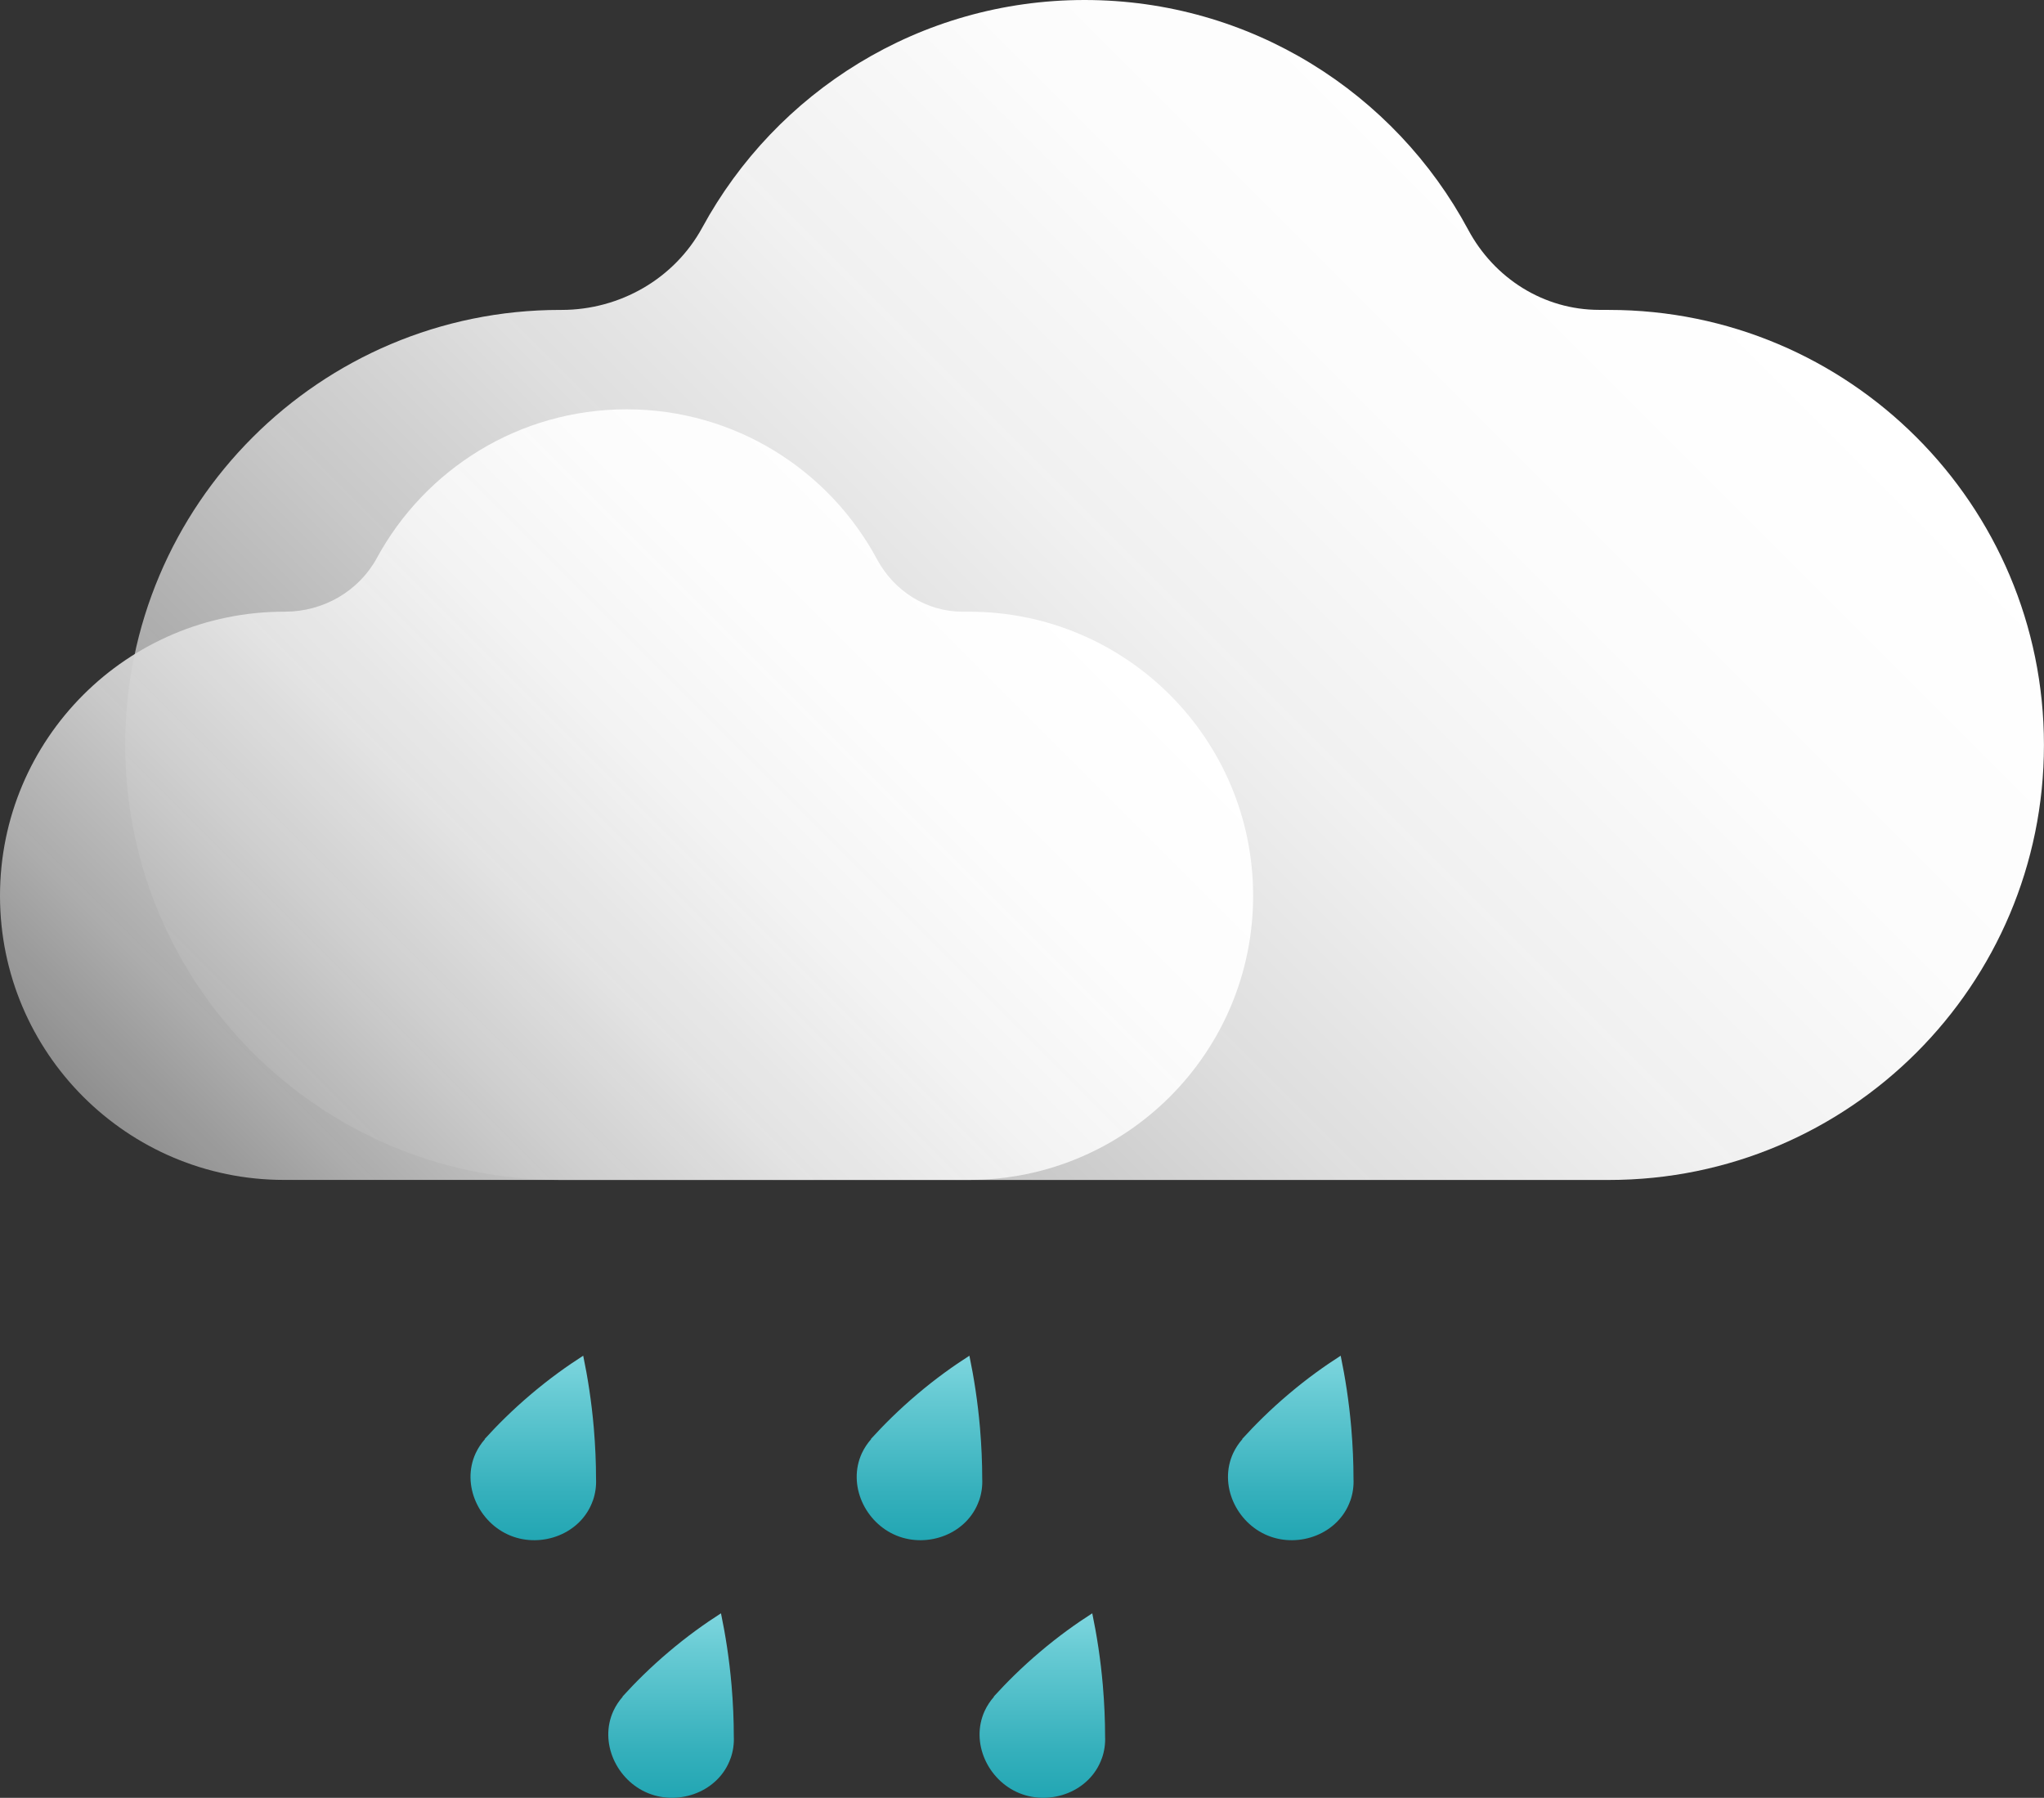 <svg id="outside__weather" class="weather-10n weather-10d" xmlns="http://www.w3.org/2000/svg" xmlns:xlink="http://www.w3.org/1999/xlink" viewBox="0 0 401.61 353.22" width="45%" x="20%" y="-15%">
  <rect x="0" y="0" width="401.61" height="353.22" fill="#333333" stroke="none"/>
  <defs>
    <style>
      .weather-10__cls-1 {
        fill: url(#weather-10__linear-gradient-2);
      }

      .weather-10__cls-2 {
        fill: url(#weather-10__linear-gradient-6);
      }

      .weather-10__cls-3 {
        fill: url(#weather-10__linear-gradient-5);
      }

      .weather-10__cls-4 {
        fill: url(#weather-10__linear-gradient-7);
      }

      .weather-10__cls-5 {
        fill: url(#weather-10__linear-gradient-3);
      }

      .weather-10__cls-6 {
        fill: url(#weather-10__linear-gradient);
      }

      .weather-10__cls-7 {
        fill: url(#weather-10__linear-gradient-4);
      }
    </style>
    <linearGradient id="weather-10__linear-gradient" x1="325.06" y1="34.4" x2="101.16" y2="258.3" gradientUnits="userSpaceOnUse">
      <stop offset="0" stop-color="#fff"/>
      <stop offset=".22" stop-color="#fcfcfc" stop-opacity="1"/>
      <stop offset=".4" stop-color="#f3f3f3" stop-opacity=".99"/>
      <stop offset=".57" stop-color="#e4e4e4" stop-opacity=".97"/>
      <stop offset=".72" stop-color="#d0d0d0" stop-opacity=".95"/>
      <stop offset=".87" stop-color="#b5b5b5" stop-opacity=".93"/>
      <stop offset="1" stop-color="#999" stop-opacity=".9"/>
    </linearGradient>
    <linearGradient id="weather-10__linear-gradient-2" x1="196.22" y1="102.89" x2="49.99" y2="249.11" xlink:href="#weather-10__linear-gradient"/>
    <linearGradient id="weather-10__linear-gradient-3" x1="104.79" y1="302.61" x2="104.79" y2="266.35" gradientUnits="userSpaceOnUse">
      <stop offset="0" stop-color="#22a6b3"/>
      <stop offset=".26" stop-color="#35b0bc"/>
      <stop offset=".8" stop-color="#68cbd4"/>
      <stop offset="1" stop-color="#7ed6df"/>
    </linearGradient>
    <linearGradient id="weather-10__linear-gradient-4" x1="180.67" y1="302.61" x2="180.67" xlink:href="#weather-10__linear-gradient-3"/>
    <linearGradient id="weather-10__linear-gradient-5" x1="253.62" y1="302.61" x2="253.62" xlink:href="#weather-10__linear-gradient-3"/>
    <linearGradient id="weather-10__linear-gradient-6" x1="131.85" y1="353.22" x2="131.85" y2="316.97" xlink:href="#weather-10__linear-gradient-3"/>
    <linearGradient id="weather-10__linear-gradient-7" x1="204.8" y1="353.22" x2="204.8" y2="316.97" xlink:href="#weather-10__linear-gradient-3"/>
  </defs>
  <g>
    <path class="weather-10__cls-6" d="M316.14,60.88h-1.95c-10.85,0-20.6-6.18-25.72-15.75C274.06,18.27,245.73,0,213.11,0h0c-32.44,0-60.64,18.07-75.12,44.7-5.48,10.07-16.18,16.19-27.65,16.19h-.27c-47.2,0-85.47,38.27-85.47,85.47h0c0,47.2,38.27,85.47,85.47,85.47h206.06c47.2,0,85.47-38.27,85.47-85.47h0c0-47.2-38.27-85.47-85.47-85.47Z"/>
  </g>
  <g>
    <path class="weather-10__cls-1" d="M190.4,120.18h-1.27c-7.09,0-13.45-4.04-16.8-10.28-9.41-17.54-27.91-29.48-49.21-29.48h0c-21.18,0-39.6,11.8-49.06,29.19-3.58,6.58-10.57,10.57-18.06,10.57h-.17C24.99,120.18,0,145.17,0,176H0c0,30.83,24.99,55.82,55.82,55.82H190.4c30.83,0,55.82-24.99,55.82-55.82h0c0-30.83-24.99-55.82-55.82-55.82Z"/>
  </g>
  <g>
    <path class="weather-10__cls-5" d="M116.48,294.86c.5-1.41,.7-2.88,.63-4.33,0-3.12-.14-6.47-.44-10.01-.45-5.2-1.2-9.95-2.08-14.16-3.15,2.01-6.62,4.49-10.21,7.53-3.61,3.05-6.64,6.07-9.15,8.84l.05,.02c-.73,.83-1.35,1.76-1.83,2.79-2.85,6.23,.66,13.67,6.85,16.17,6.16,2.5,13.87-.35,16.17-6.85Z"/>
  </g>
  <g>
    <path class="weather-10__cls-7" d="M192.36,294.86c.5-1.41,.7-2.88,.63-4.33,0-3.12-.14-6.47-.44-10.01-.45-5.2-1.2-9.95-2.08-14.16-3.15,2.01-6.62,4.49-10.21,7.53-3.61,3.05-6.64,6.07-9.15,8.84l.05,.02c-.73,.83-1.35,1.76-1.83,2.79-2.85,6.23,.66,13.67,6.85,16.17,6.16,2.5,13.87-.35,16.17-6.85Z"/>
  </g>
  <g>
    <path class="weather-10__cls-3" d="M265.31,294.86c.5-1.41,.7-2.88,.63-4.33,0-3.12-.14-6.47-.44-10.01-.45-5.2-1.2-9.95-2.08-14.16-3.15,2.01-6.62,4.49-10.21,7.53-3.61,3.05-6.64,6.07-9.15,8.84l.05,.02c-.73,.83-1.35,1.76-1.83,2.79-2.85,6.23,.66,13.67,6.85,16.17,6.16,2.5,13.87-.35,16.17-6.85Z"/>
  </g>
  <g>
    <path class="weather-10__cls-2" d="M143.55,345.47c.5-1.41,.7-2.88,.63-4.33,0-3.12-.14-6.47-.44-10.01-.45-5.2-1.2-9.95-2.08-14.16-3.15,2.01-6.62,4.49-10.21,7.53-3.61,3.05-6.64,6.07-9.15,8.84l.05,.02c-.73,.83-1.35,1.76-1.83,2.79-2.85,6.23,.66,13.67,6.85,16.17,6.16,2.5,13.87-.35,16.17-6.85Z"/>
  </g>
  <g>
    <path class="weather-10__cls-4" d="M216.5,345.47c.5-1.41,.7-2.88,.63-4.33,0-3.12-.14-6.47-.44-10.01-.45-5.2-1.2-9.95-2.08-14.16-3.15,2.01-6.62,4.49-10.21,7.53-3.61,3.05-6.64,6.07-9.15,8.84l.05,.02c-.73,.83-1.35,1.76-1.83,2.79-2.85,6.23,.66,13.67,6.85,16.17,6.16,2.5,13.87-.35,16.17-6.85Z"/>
  </g>
</svg>

